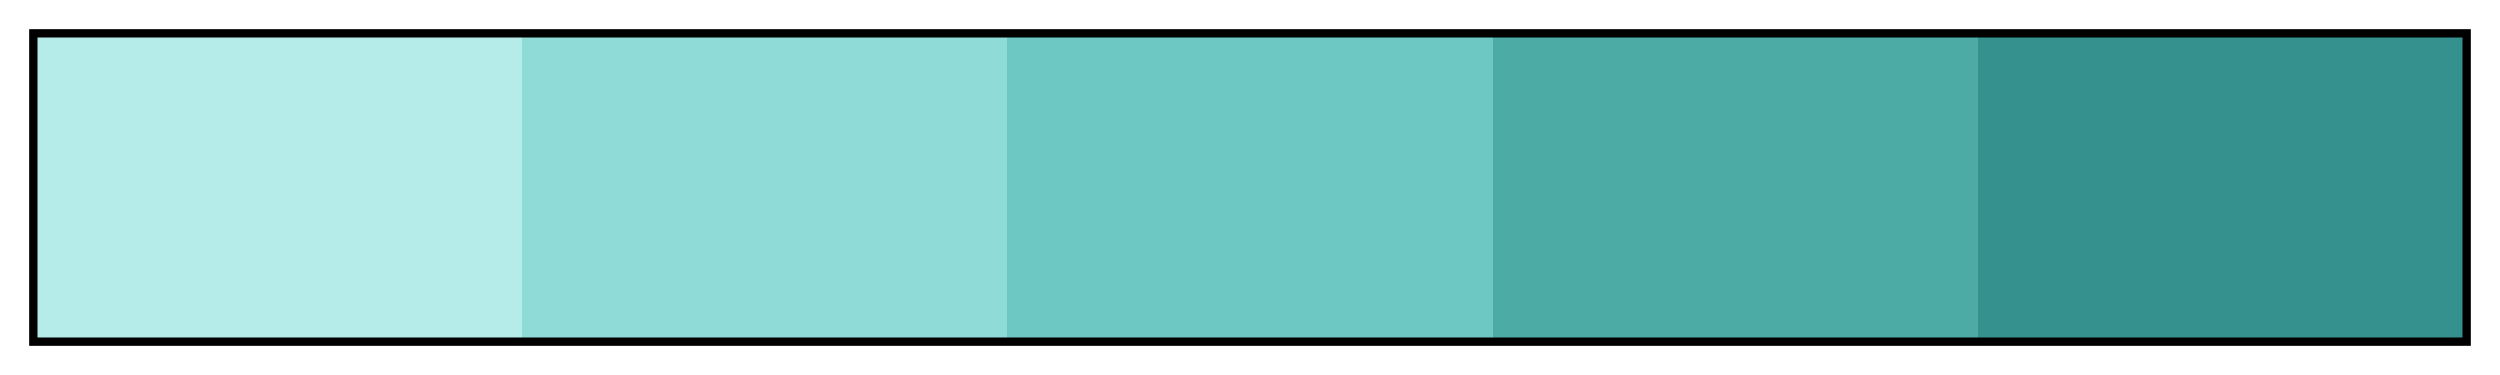 <svg height="45" viewBox="0 0 300 45" width="300" xmlns="http://www.w3.org/2000/svg" xmlns:xlink="http://www.w3.org/1999/xlink"><linearGradient id="a" gradientUnits="objectBoundingBox" spreadMethod="pad" x1="0%" x2="100%" y1="0%" y2="0%"><stop offset="0" stop-color="#b5ebe8"/><stop offset=".2" stop-color="#b5ebe8"/><stop offset=".2" stop-color="#8fdbd7"/><stop offset=".4" stop-color="#8fdbd7"/><stop offset=".4" stop-color="#6dc7c2"/><stop offset=".6" stop-color="#6dc7c2"/><stop offset=".6" stop-color="#4daba6"/><stop offset=".8" stop-color="#4daba6"/><stop offset=".8" stop-color="#34918d"/><stop offset="1" stop-color="#34918d"/></linearGradient><path d="m4 4h292v37h-292z" fill="url(#a)" stroke="#000"/></svg>